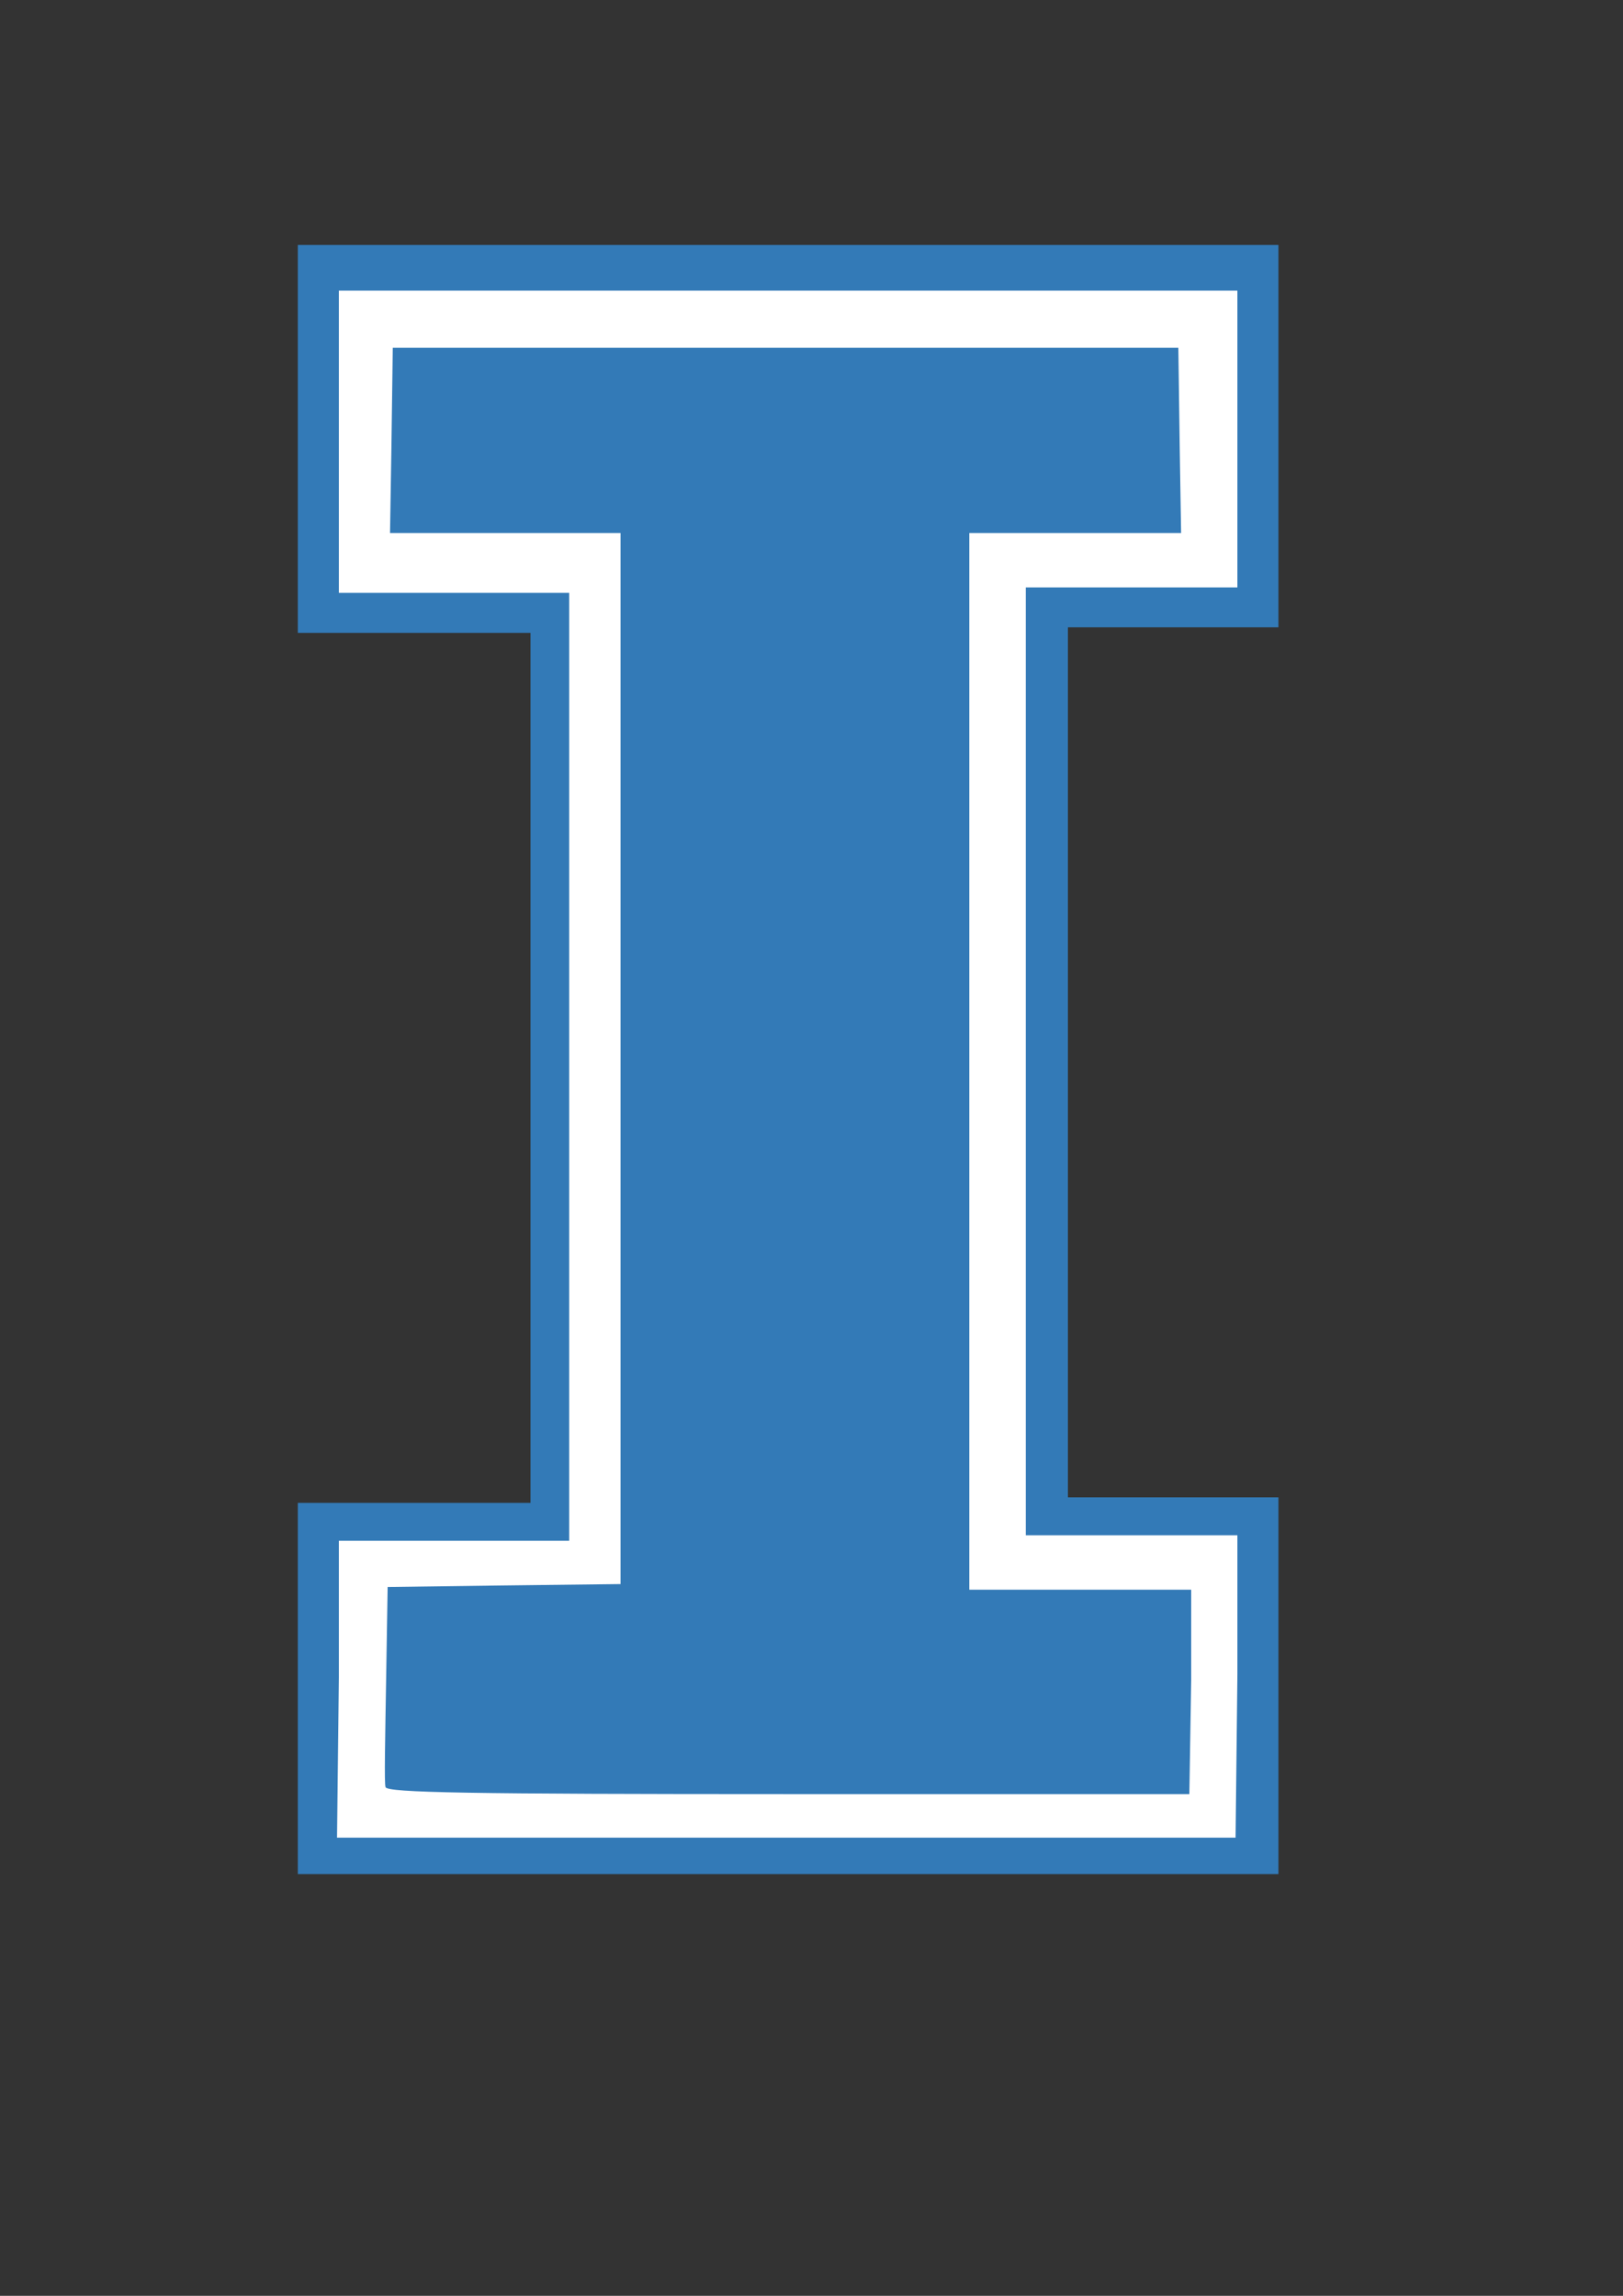 <?xml version="1.0" encoding="UTF-8" standalone="no"?>
<!-- Created with Inkscape (http://www.inkscape.org/) -->

<svg
   xmlns:dc="http://purl.org/dc/elements/1.1/"
   xmlns:cc="http://creativecommons.org/ns#"
   xmlns:rdf="http://www.w3.org/1999/02/22-rdf-syntax-ns#"
   xmlns:svg="http://www.w3.org/2000/svg"
   xmlns="http://www.w3.org/2000/svg"
   xmlns:sodipodi="http://sodipodi.sourceforge.net/DTD/sodipodi-0.dtd"
   xmlns:inkscape="http://www.inkscape.org/namespaces/inkscape"
   width="210mm"
   height="297mm"
   viewBox="0 0 210 297"
   version="1.1"
   id="svg8"
   sodipodi:docname="uiucLogo.svg"
   inkscape:export-filename="C:\Users\Michael Dow\Documents\GitHub\michaelvdow.github.io\img\uiuc.png"
   inkscape:export-xdpi="10.122099"
   inkscape:export-ydpi="10.122099"
   inkscape:version="0.92.1 r15371">
  <rect x="0" y="0" width="210" height="297" fill="#333333" stroke="none"/>
  <defs
     id="defs2" />
  <sodipodi:namedview
     id="base"
     pagecolor="#ffffff"
     bordercolor="#666666"
     borderopacity="1.0"
     inkscape:pageopacity="0.0"
     inkscape:pageshadow="2"
     inkscape:zoom="0.7"
     inkscape:cx="322.48142"
     inkscape:cy="514.89499"
     inkscape:document-units="mm"
     inkscape:current-layer="layer1"
     showgrid="false"
     inkscape:window-width="2880"
     inkscape:window-height="1526"
     inkscape:window-x="2869"
     inkscape:window-y="-11"
     inkscape:window-maximized="1" />
  <g
     inkscape:label="Layer 1"
     inkscape:groupmode="layer"
     id="layer1">
    <path
       style="fill:#337ab7;fill-opacity:1;stroke-width:0.717"
       d="M 38.535,218.434 V 194.419 H 53.588 68.642 V 138.146 81.873 H 53.588 38.535 v -25.09 -25.09 h 63.442 63.442 v 24.732 24.731 h -13.62 -13.62 v 56.273 56.273 h 13.62 13.62 v 24.373 24.373 H 101.976 38.535 Z"
       id="path4509-9"
       inkscape:connector-curvature="0" />
    <path
       style="fill:#ffffff;stroke-width:0.684"
       d="M 43.845,216.982 V 199.32 H 57.797 73.646 V 138.127 76.697 H 57.797 43.845 v -18.481 -20.616 h 58.131 58.131 v 20.264 18.129 h -12.623 -14.758 v 61.43 61.193 h 14.758 12.623 v 18.014 l -0.237,21.099 H 101.739 43.608 Z m 110.283,0.352 V 205.656 H 140.841 125.418 V 137.423 68.953 h 14.77 12.635 l -0.178,-10.912 -0.178,-13.048 H 101.644 50.821 l -0.178,13.048 -0.178,10.912 h 13.964 15.862 v 68.104 67.867 l -16.016,0.19 -14.118,0.19 -0.179,10.958 c -0.145,8.897 -0.27,14.446 -0.092,14.938 0.258,0.714 10.835,0.895 52.165,0.895 h 51.84 z"
       id="path4569"
       inkscape:connector-curvature="0"
       sodipodi:nodetypes="cccccccccccccccccccccccccccccccccccccccccccccscscc" />
  </g>
</svg>
